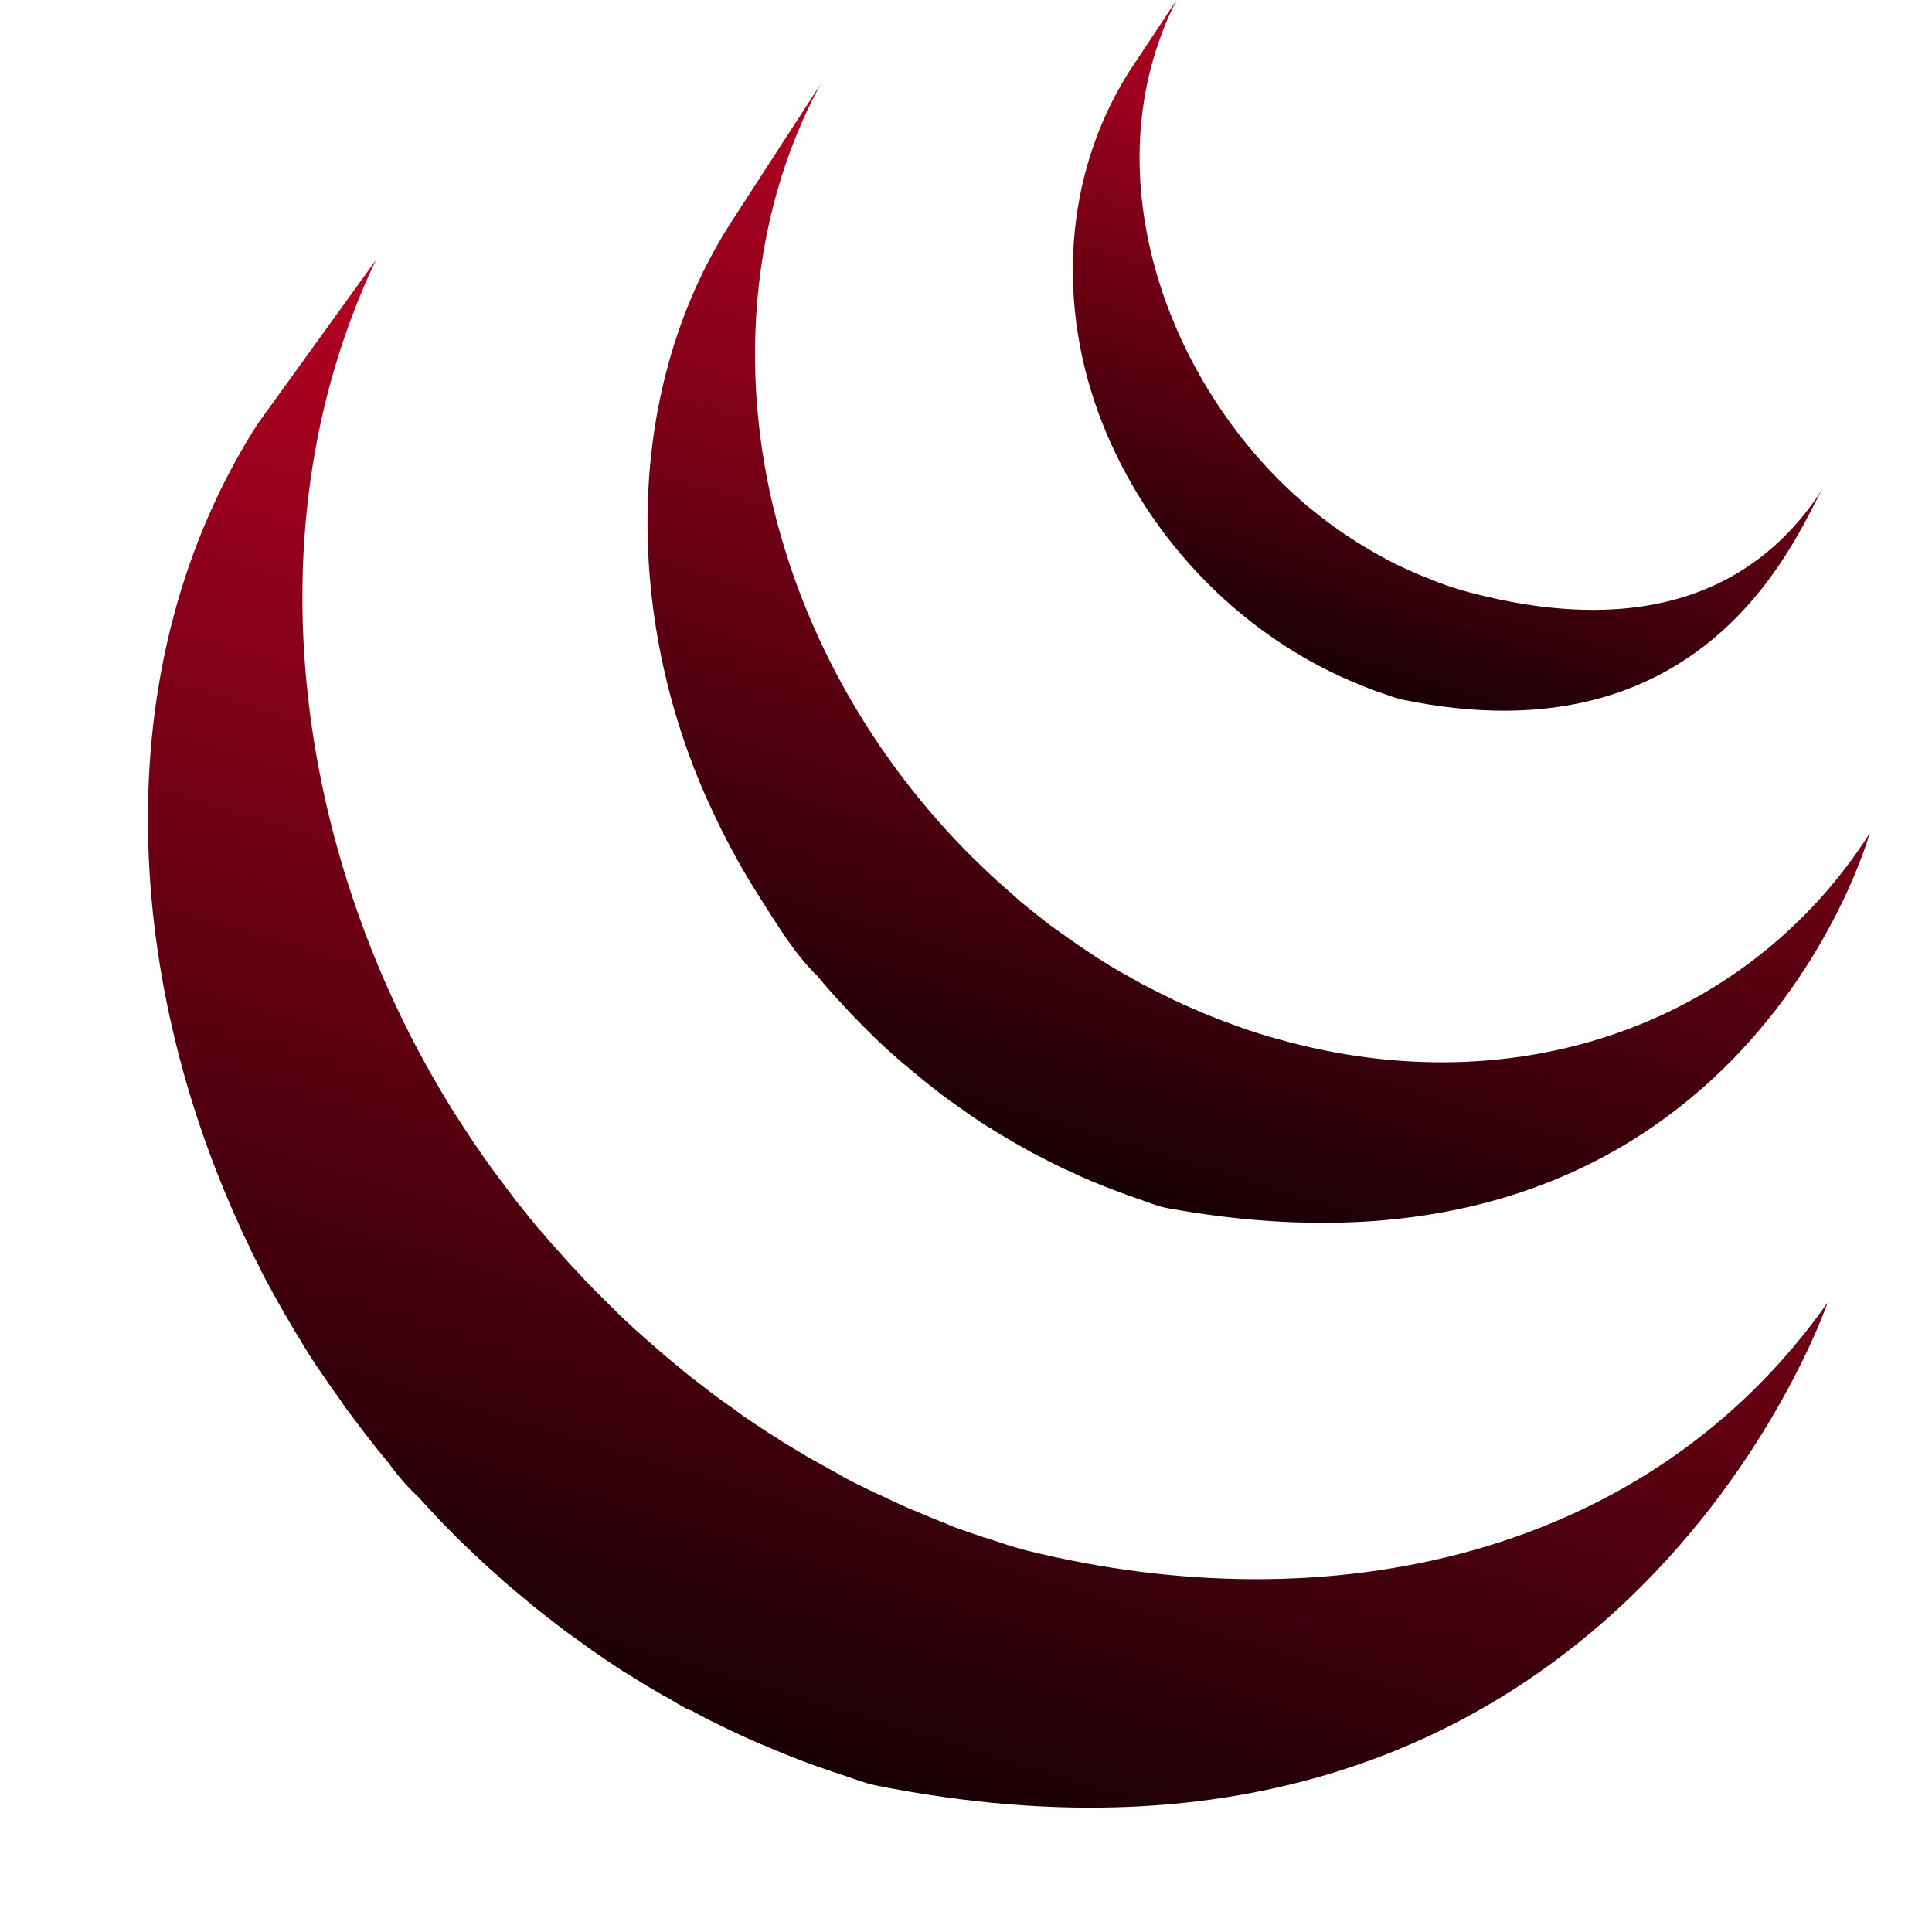 <svg width="68" height="68" viewBox="0 0 68 68" fill="none" xmlns="http://www.w3.org/2000/svg">
<path d="M8.756 43.834C8.814 43.978 8.879 44.111 8.95 44.243C8.983 44.321 9.028 44.401 9.069 44.473C9.134 44.617 9.205 44.755 9.273 44.894L9.67 45.624C9.743 45.759 9.814 45.892 9.897 46.025C10.036 46.285 10.2 46.539 10.344 46.799C10.41 46.907 10.47 47.015 10.543 47.123C10.821 47.596 11.074 47.989 11.344 48.371C11.536 48.656 11.728 48.935 11.935 49.214C12.003 49.319 12.079 49.425 12.149 49.53L12.707 50.271C12.775 50.357 12.844 50.456 12.917 50.545C13.164 50.871 13.427 51.187 13.69 51.508C13.69 51.513 13.697 51.519 13.702 51.527C14.028 51.975 14.379 52.373 14.763 52.727L14.773 52.739C14.975 52.965 15.177 53.19 15.392 53.411L15.646 53.679C15.927 53.967 16.207 54.252 16.503 54.528C16.508 54.528 16.51 54.534 16.515 54.537L16.659 54.675C16.917 54.921 17.177 55.165 17.442 55.391L17.757 55.682C17.972 55.87 18.194 56.047 18.414 56.232L18.757 56.52C18.992 56.714 19.242 56.902 19.482 57.09C19.57 57.159 19.659 57.228 19.75 57.292L19.823 57.355L20.532 57.864L20.835 58.086C21.207 58.346 21.575 58.589 21.944 58.833C22.05 58.891 22.156 58.954 22.255 59.021C22.527 59.192 22.81 59.367 23.085 59.524C23.237 59.618 23.393 59.699 23.55 59.784C23.739 59.9 23.936 60.014 24.138 60.13C24.194 60.149 24.239 60.169 24.285 60.196L24.295 60.185C24.378 60.227 24.456 60.271 24.537 60.315C24.84 60.481 25.156 60.639 25.484 60.794C25.545 60.822 25.61 60.849 25.676 60.888C26.04 61.062 26.403 61.228 26.779 61.389C26.865 61.416 26.956 61.463 27.044 61.499C27.385 61.64 27.736 61.784 28.085 61.92L28.211 61.97C28.597 62.113 28.979 62.252 29.373 62.382C29.463 62.409 29.557 62.445 29.653 62.473C30.054 62.606 30.443 62.764 30.85 62.846C56.789 68 64.327 45.845 64.327 45.845C57.994 54.835 46.755 57.206 36.112 54.567C35.718 54.468 35.324 54.329 34.925 54.202C34.362 54.027 33.804 53.834 33.251 53.624L33.491 53.704L33.334 53.638C32.991 53.51 32.66 53.369 32.324 53.228C32.242 53.19 32.159 53.155 32.074 53.123L32.047 53.115C31.675 52.952 31.314 52.786 30.956 52.611C30.878 52.584 30.812 52.545 30.734 52.512C30.309 52.309 29.888 52.097 29.471 51.876L29.82 52.044C29.729 52 29.639 51.952 29.552 51.9C29.314 51.779 29.077 51.64 28.845 51.51C28.668 51.419 28.494 51.321 28.322 51.217L28.373 51.245C28.087 51.079 27.802 50.899 27.514 50.73C27.428 50.664 27.33 50.609 27.231 50.548C26.803 50.275 26.381 49.993 25.964 49.701L26.123 49.806C26.016 49.734 25.912 49.657 25.81 49.577L25.825 49.588C25.553 49.405 25.287 49.213 25.027 49.012C24.941 48.952 24.863 48.885 24.774 48.819C24.502 48.615 24.235 48.405 23.971 48.188L24.032 48.235C23.926 48.141 23.812 48.053 23.699 47.961C23.477 47.77 23.252 47.588 23.03 47.389L22.732 47.129C22.414 46.852 22.103 46.567 21.797 46.274L21.795 46.271L20.919 45.4L20.666 45.14C20.459 44.91 20.247 44.692 20.035 44.465L19.79 44.188C19.529 43.904 19.273 43.614 19.025 43.317L19.01 43.297L18.967 43.259C18.7 42.937 18.436 42.611 18.177 42.282C18.108 42.196 18.045 42.105 17.975 42.014L17.401 41.253C17.143 40.898 16.89 40.537 16.644 40.172L16.543 40.017C10.639 31.231 8.503 19.107 13.227 9.159L9.056 14.938C3.69 23.344 4.355 34.277 8.458 43.203C8.551 43.422 8.655 43.627 8.756 43.834V43.834Z" fill="url(#paint0_linear_3_14)"/>
<path d="M26.827 31.723L26.799 31.679L26.777 31.646L26.827 31.723Z" fill="#62030A"/>
<path d="M29.65 35.353L29.878 35.602C30.165 35.906 30.461 36.202 30.761 36.498L30.799 36.534C31.102 36.827 31.443 37.134 31.794 37.433L31.847 37.477C31.933 37.541 32.006 37.615 32.09 37.679C32.443 37.978 32.799 38.263 33.17 38.548L33.208 38.573C33.365 38.697 33.531 38.81 33.708 38.932C33.779 38.982 33.859 39.048 33.935 39.098C34.203 39.286 34.466 39.461 34.736 39.64C34.779 39.66 34.816 39.685 34.857 39.704C35.084 39.856 35.332 40.003 35.569 40.136C35.652 40.191 35.733 40.232 35.819 40.285C35.988 40.376 36.155 40.473 36.316 40.567L36.397 40.606C36.738 40.788 37.087 40.96 37.427 41.129C37.513 41.164 37.587 41.195 37.66 41.234C37.94 41.367 38.225 41.494 38.506 41.61C38.632 41.657 38.751 41.712 38.869 41.754C39.127 41.859 39.397 41.956 39.652 42.053L40.005 42.177C40.374 42.301 40.748 42.465 41.139 42.531C61.17 46.144 65.806 29.333 65.806 29.333C61.632 35.881 53.555 39.001 44.947 36.564C44.517 36.446 44.091 36.312 43.669 36.163L43.813 36.207C43.692 36.172 43.586 36.13 43.47 36.091C43.207 35.992 42.937 35.895 42.682 35.792L42.318 35.643C42.036 35.519 41.748 35.402 41.472 35.27C41.387 35.228 41.308 35.2 41.243 35.159C40.889 34.985 40.533 34.813 40.187 34.631L39.667 34.335L39.367 34.169C39.134 34.036 38.92 33.898 38.697 33.757C38.641 33.727 38.586 33.694 38.533 33.657L38.541 33.66C38.273 33.477 37.996 33.3 37.738 33.115C37.652 33.062 37.574 32.999 37.493 32.943L36.968 32.57C36.604 32.293 36.248 31.997 35.887 31.709C35.806 31.629 35.728 31.563 35.65 31.491C31.865 28.246 28.88 23.812 27.464 18.791C25.971 13.571 26.3 7.718 28.878 2.968L25.709 7.859C21.818 13.947 22.037 22.086 25.067 28.526C25.62 29.715 26.181 30.719 26.799 31.676C27.375 32.578 28.012 33.635 28.779 34.36C29.052 34.7 29.345 35.023 29.65 35.353V35.353Z" fill="url(#paint1_linear_3_14)"/>
<path d="M11.357 48.387L11.346 48.371L11.329 48.346L11.357 48.387ZM21.855 46.329L21.881 46.349L21.886 46.357L21.855 46.329Z" fill="#62030A"/>
<path d="M39.713 2.564C37.417 6.235 37.198 10.794 38.778 14.841C40.458 19.14 43.889 22.515 47.889 24.113C48.053 24.183 48.212 24.241 48.381 24.307L48.603 24.382C48.836 24.462 49.07 24.556 49.31 24.614C60.372 26.941 63.367 18.423 64.173 17.17C61.539 21.292 57.123 22.282 51.704 20.846C51.233 20.721 50.769 20.564 50.315 20.376L50.398 20.407C49.834 20.192 49.281 19.943 48.742 19.66L48.838 19.707C47.803 19.154 46.914 18.556 46.088 17.87C41.245 13.859 38.251 6.221 41.412 0L39.713 2.564Z" fill="url(#paint2_linear_3_14)"/>
<defs>
<linearGradient id="paint0_linear_3_14" x1="6.945" y1="63.633" x2="27.468" y2="-4.032" gradientUnits="userSpaceOnUse">
<stop offset="0.006"/>
<stop offset="0.962" stop-color="#E7012B"/>
</linearGradient>
<linearGradient id="paint1_linear_3_14" x1="24.055" y1="43.047" x2="39.295" y2="-6.643" gradientUnits="userSpaceOnUse">
<stop offset="0.006"/>
<stop offset="0.962" stop-color="#E7012B"/>
</linearGradient>
<linearGradient id="paint2_linear_3_14" x1="38.536" y1="25.019" x2="48.18" y2="-5.911" gradientUnits="userSpaceOnUse">
<stop offset="0.006"/>
<stop offset="0.962" stop-color="#E7012B"/>
</linearGradient>
</defs>
</svg>
